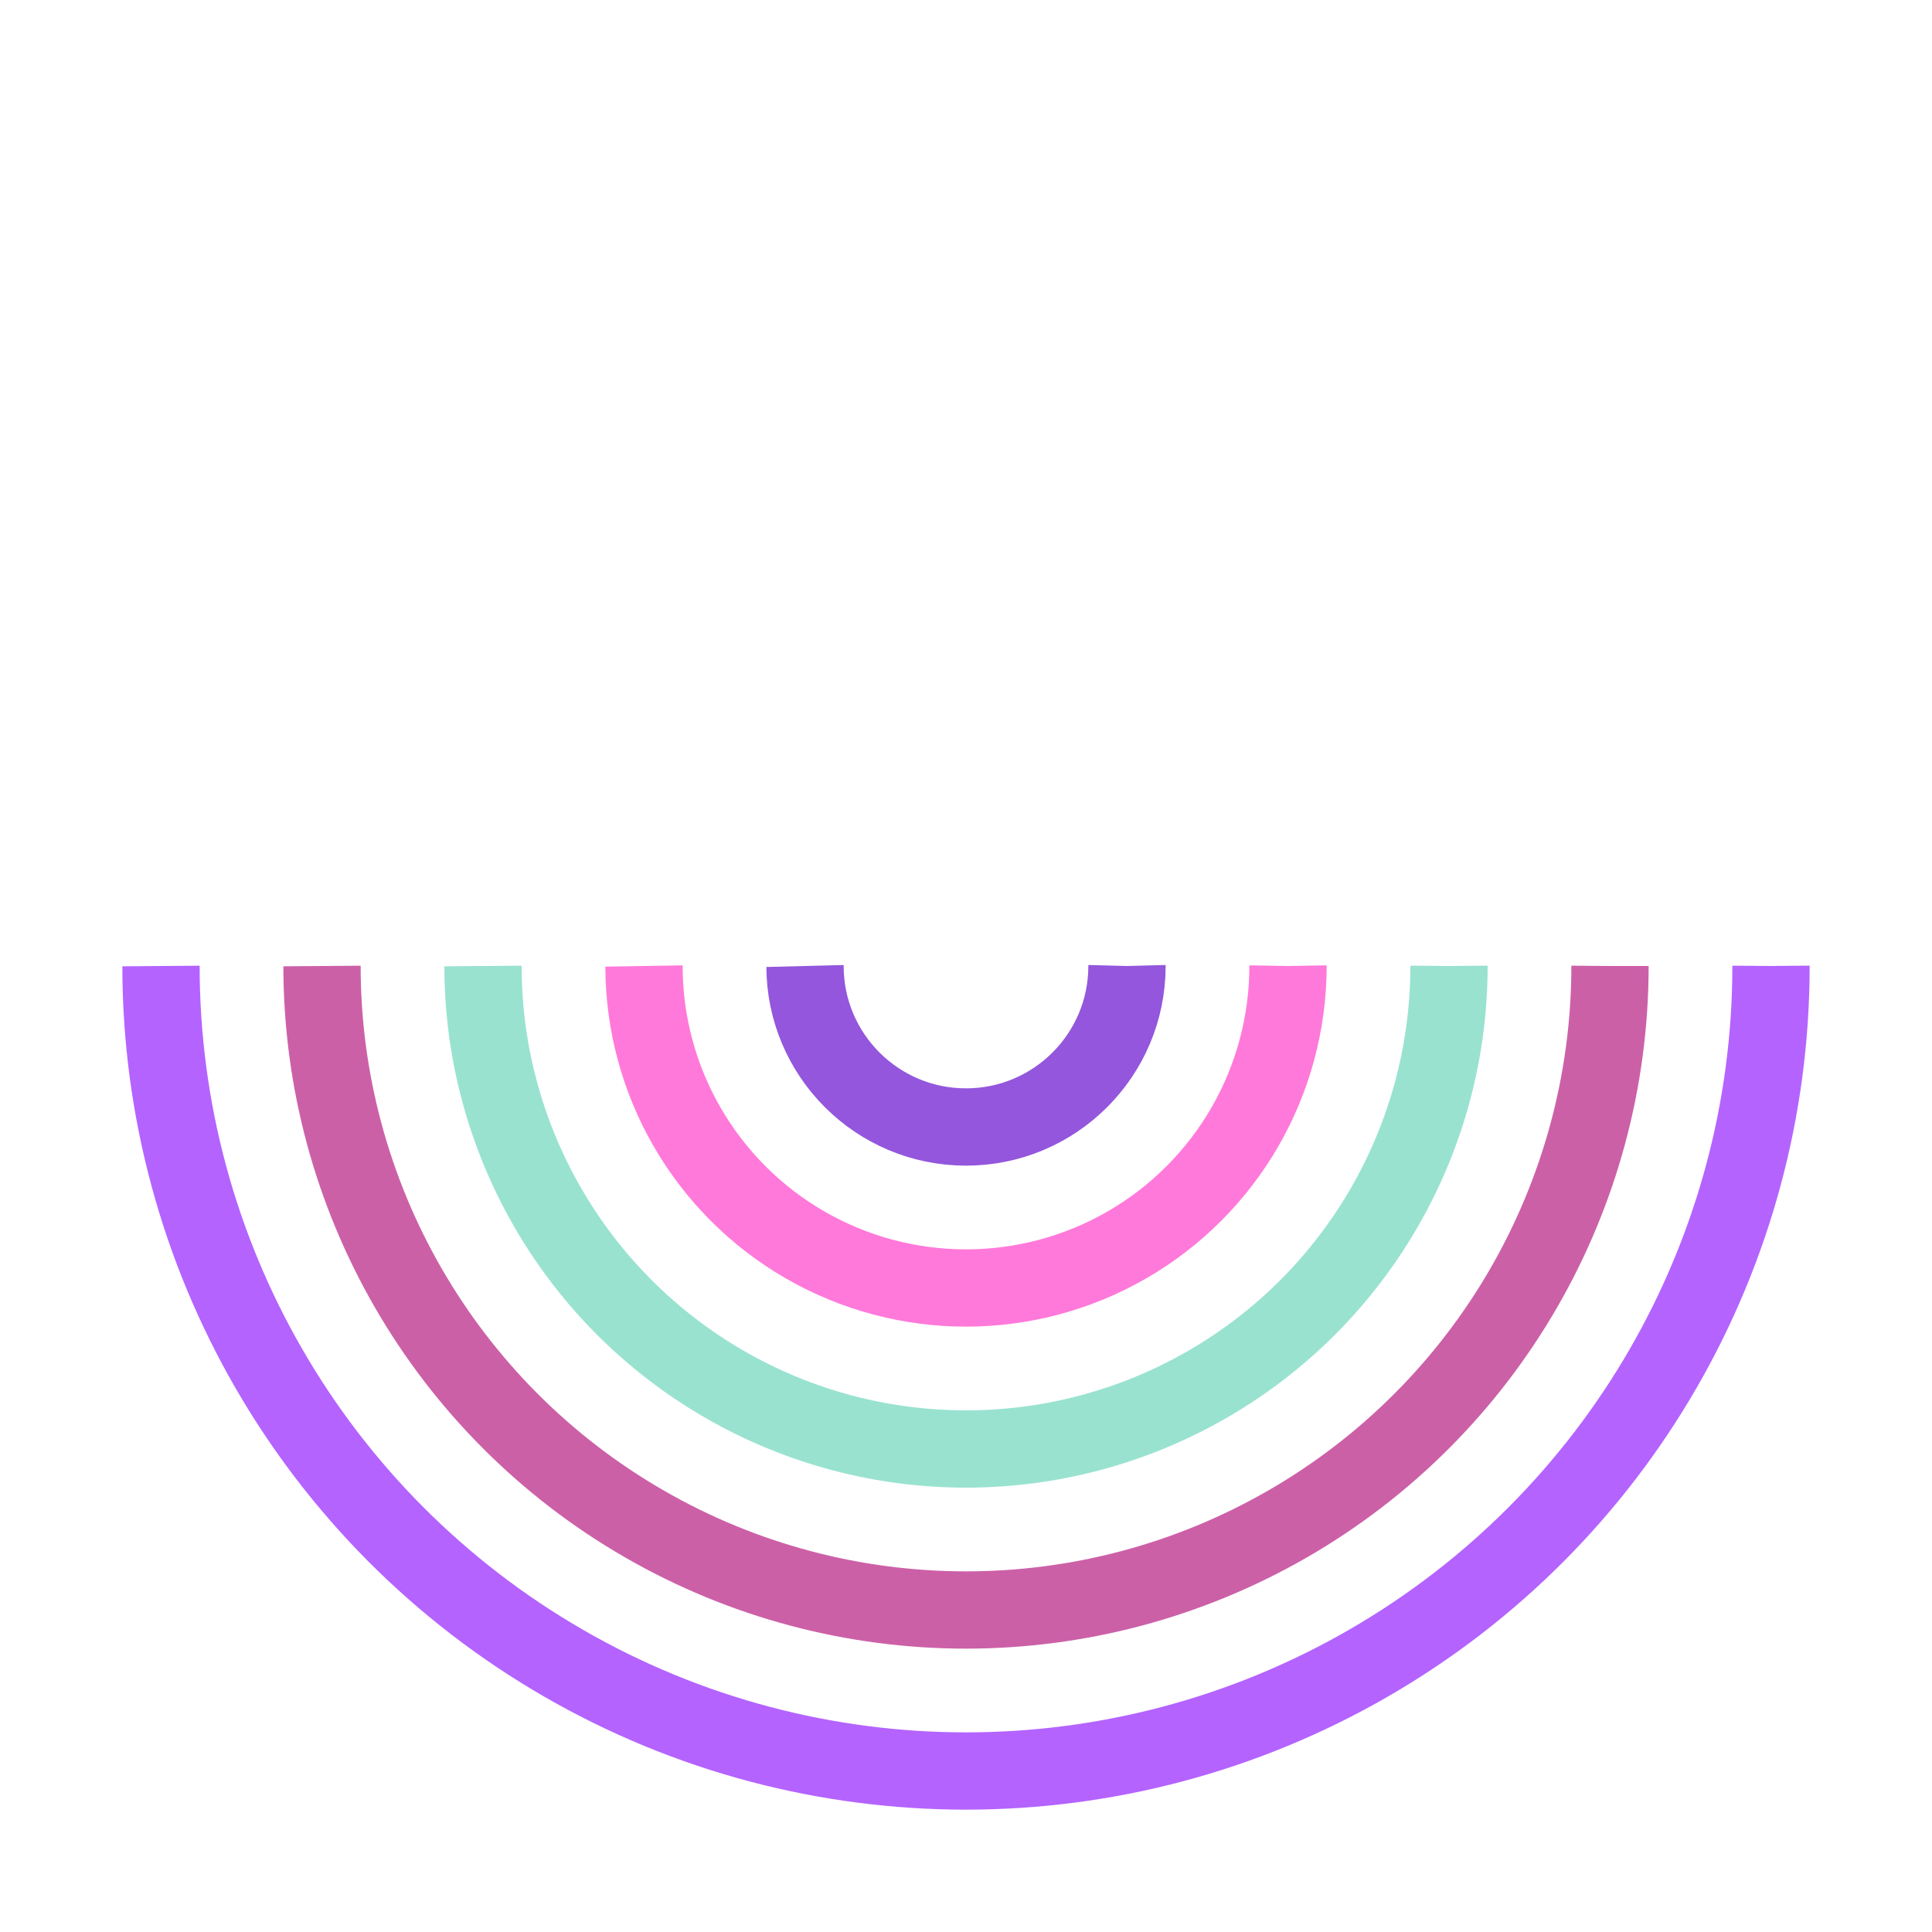 <svg xmlns="http://www.w3.org/2000/svg" xmlns:xlink="http://www.w3.org/1999/xlink" style="margin:auto;background:#fff;display:block;" width="200px" height="200px" viewBox="0 0 100 100" preserveAspectRatio="xMidYMid">
<g transform="translate(50,50)"><circle cx="0" cy="0" r="8.333" fill="none" stroke="#9356dc" stroke-width="4" stroke-dasharray="26.18 26.18">
<animateTransform attributeName="transform" type="rotate" values="0 0 0;360 0 0" times="0;1" dur="1.316s" calcMode="spline" keySplines="0.2 0 0.8 1" begin="0" repeatCount="indefinite"></animateTransform>
</circle><circle cx="0" cy="0" r="16.667" fill="none" stroke="#ff79da" stroke-width="4" stroke-dasharray="52.36 52.36">
<animateTransform attributeName="transform" type="rotate" values="0 0 0;360 0 0" times="0;1" dur="1.316s" calcMode="spline" keySplines="0.2 0 0.8 1" begin="-0.263" repeatCount="indefinite"></animateTransform>
</circle><circle cx="0" cy="0" r="25" fill="none" stroke="#99e2d0" stroke-width="4" stroke-dasharray="78.54 78.54">
<animateTransform attributeName="transform" type="rotate" values="0 0 0;360 0 0" times="0;1" dur="1.316s" calcMode="spline" keySplines="0.2 0 0.8 1" begin="-0.526" repeatCount="indefinite"></animateTransform>
</circle><circle cx="0" cy="0" r="33.333" fill="none" stroke="#cc60a7" stroke-width="4" stroke-dasharray="104.72 104.72">
<animateTransform attributeName="transform" type="rotate" values="0 0 0;360 0 0" times="0;1" dur="1.316s" calcMode="spline" keySplines="0.2 0 0.8 1" begin="-0.789" repeatCount="indefinite"></animateTransform>
</circle><circle cx="0" cy="0" r="41.667" fill="none" stroke="#b463ff" stroke-width="4" stroke-dasharray="130.9 130.9">
<animateTransform attributeName="transform" type="rotate" values="0 0 0;360 0 0" times="0;1" dur="1.316s" calcMode="spline" keySplines="0.2 0 0.8 1" begin="-1.053" repeatCount="indefinite"></animateTransform>
</circle></g>
</svg>